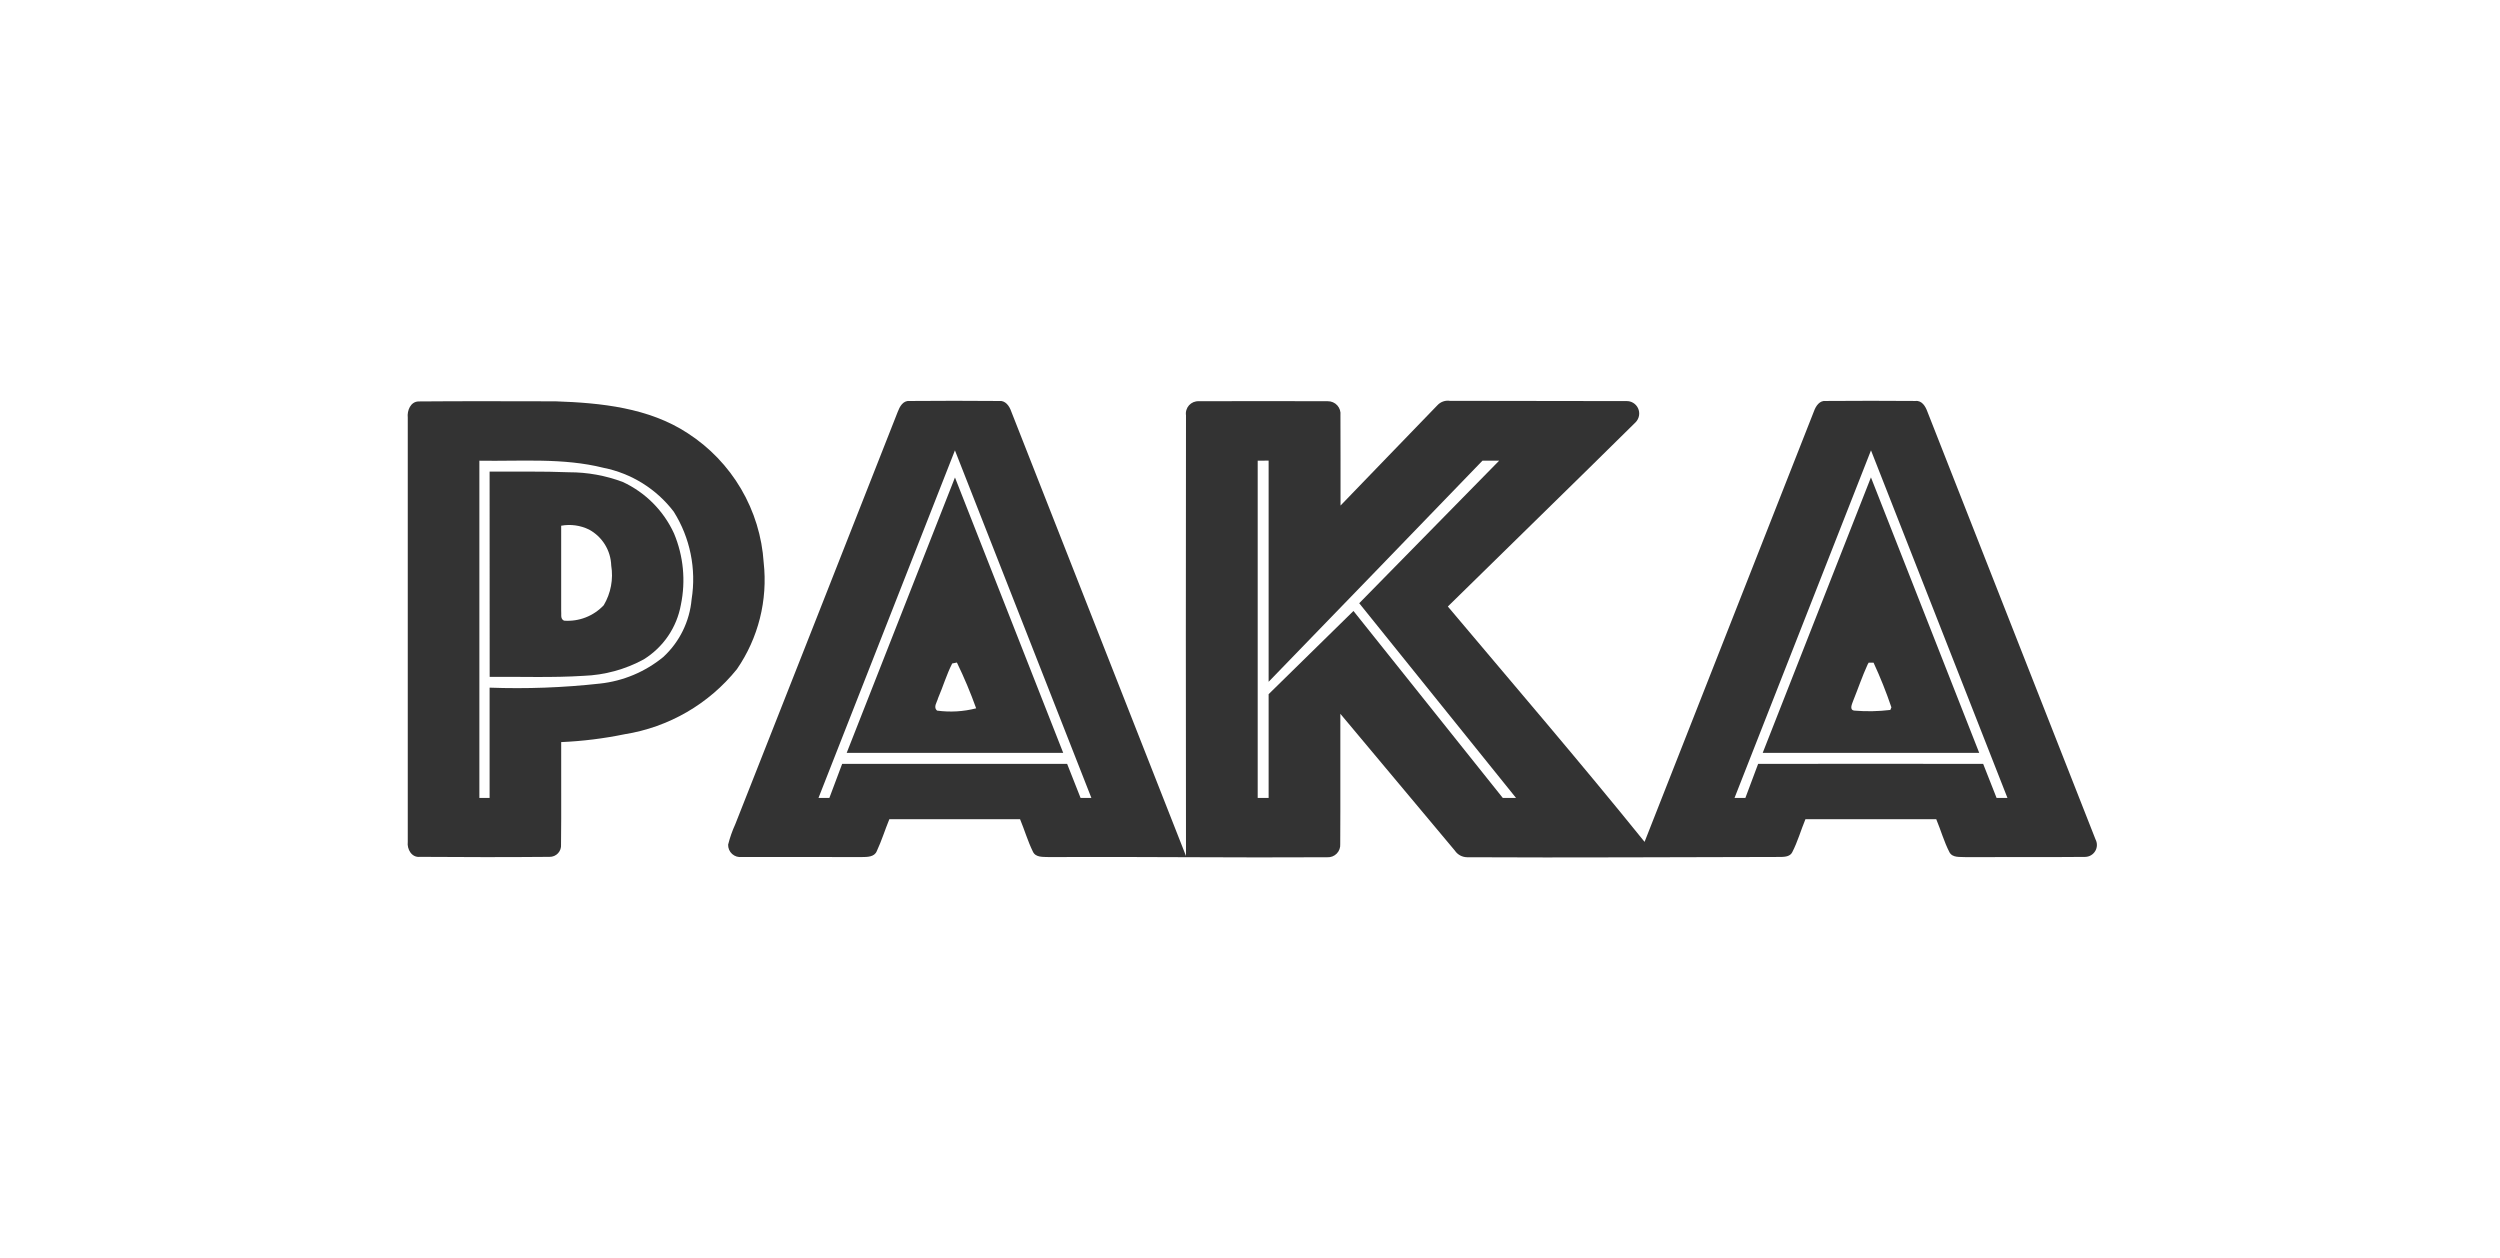 <svg width="151" height="76" viewBox="0 0 151 76" fill="none" xmlns="http://www.w3.org/2000/svg">
<g opacity="0.8">
<g clip-path="url(#clip0_2130_1227)">
<path d="M24.629 25.223C24.582 24.8 24.794 24.26 25.28 24.247C28.037 24.223 30.797 24.237 33.554 24.24C36.295 24.334 39.187 24.624 41.538 26.166C42.86 27.02 43.964 28.172 44.761 29.53C45.558 30.888 46.026 32.413 46.127 33.984C46.378 36.253 45.805 38.536 44.511 40.416C42.815 42.522 40.397 43.923 37.727 44.348C36.465 44.608 35.184 44.767 33.896 44.823C33.886 46.887 33.911 48.951 33.886 51.013C33.894 51.108 33.882 51.204 33.851 51.294C33.819 51.384 33.77 51.467 33.705 51.536C33.64 51.606 33.561 51.662 33.473 51.699C33.386 51.737 33.291 51.755 33.196 51.754C30.585 51.778 27.972 51.773 25.363 51.754C24.863 51.81 24.575 51.291 24.629 50.848C24.628 42.306 24.628 33.764 24.629 25.223ZM28.954 27.823C28.954 34.614 28.954 41.404 28.954 48.194H29.572C29.572 45.974 29.572 43.754 29.572 41.534C31.797 41.615 34.025 41.533 36.238 41.288C37.642 41.137 38.971 40.578 40.063 39.682C41.045 38.775 41.654 37.534 41.773 36.202C42.068 34.363 41.684 32.479 40.692 30.902C39.648 29.534 38.141 28.593 36.453 28.256C34.001 27.641 31.454 27.869 28.954 27.826V27.823Z" fill="black"/>
<path d="M54.222 24.877C54.338 24.569 54.538 24.187 54.929 24.22C56.729 24.201 58.529 24.208 60.329 24.22C60.721 24.168 60.965 24.52 61.076 24.843C64.593 33.797 68.112 42.75 71.634 51.702C71.622 42.83 71.622 33.959 71.634 25.087C71.618 24.978 71.626 24.867 71.658 24.762C71.69 24.657 71.745 24.56 71.818 24.478C71.892 24.397 71.983 24.333 72.084 24.29C72.186 24.248 72.295 24.229 72.405 24.234C75.005 24.225 77.602 24.225 80.197 24.234C80.305 24.232 80.412 24.254 80.511 24.297C80.611 24.34 80.699 24.404 80.772 24.484C80.844 24.564 80.899 24.659 80.932 24.762C80.965 24.865 80.975 24.974 80.963 25.082C80.976 26.898 80.963 28.716 80.968 30.535C82.922 28.518 84.868 26.486 86.821 24.475C86.915 24.373 87.034 24.295 87.165 24.249C87.296 24.203 87.437 24.19 87.575 24.211C91.118 24.211 94.662 24.216 98.207 24.226C98.359 24.216 98.51 24.252 98.641 24.33C98.772 24.408 98.876 24.524 98.939 24.662C99.003 24.8 99.023 24.954 98.997 25.104C98.971 25.254 98.9 25.393 98.794 25.502C95.027 29.226 91.229 32.919 87.45 36.633C91.428 41.358 95.45 46.04 99.332 50.849C102.746 42.182 106.156 33.511 109.564 24.837C109.677 24.522 109.907 24.17 110.293 24.219C112.093 24.205 113.895 24.205 115.7 24.219C116.084 24.18 116.3 24.547 116.412 24.857C119.792 33.471 123.177 42.084 126.568 50.696C126.626 50.805 126.655 50.927 126.653 51.051C126.65 51.175 126.616 51.296 126.553 51.402C126.49 51.509 126.401 51.597 126.294 51.66C126.187 51.722 126.066 51.755 125.942 51.757C123.542 51.781 121.133 51.757 118.727 51.77C118.395 51.745 117.941 51.826 117.749 51.479C117.419 50.841 117.227 50.142 116.949 49.479C114.316 49.479 111.683 49.479 109.049 49.479C108.773 50.142 108.579 50.841 108.249 51.479C108.129 51.718 107.842 51.752 107.606 51.76C101.275 51.767 94.943 51.811 88.606 51.777C88.461 51.774 88.318 51.736 88.191 51.667C88.063 51.597 87.954 51.498 87.874 51.377C85.568 48.623 83.262 45.868 80.957 43.113C80.95 45.734 80.967 48.357 80.95 50.978C80.958 51.084 80.943 51.19 80.907 51.289C80.871 51.389 80.814 51.48 80.739 51.556C80.665 51.632 80.576 51.691 80.477 51.729C80.378 51.767 80.272 51.784 80.166 51.778C74.553 51.813 68.943 51.739 63.332 51.766C63.004 51.751 62.556 51.801 62.389 51.443C62.078 50.81 61.881 50.128 61.611 49.478C58.98 49.478 56.348 49.478 53.717 49.478C53.454 50.118 53.252 50.778 52.958 51.407C52.813 51.771 52.377 51.762 52.051 51.766C49.637 51.759 47.223 51.766 44.809 51.761C44.704 51.775 44.597 51.767 44.495 51.736C44.394 51.705 44.3 51.652 44.221 51.581C44.142 51.51 44.08 51.423 44.038 51.326C43.996 51.228 43.976 51.123 43.979 51.017C44.084 50.594 44.229 50.182 44.41 49.786C47.687 41.484 50.957 33.181 54.222 24.877ZM49.436 48.197H50.093C50.35 47.51 50.608 46.823 50.867 46.136C55.395 46.136 59.925 46.136 64.454 46.136C64.721 46.824 64.992 47.511 65.267 48.196H65.92C63.175 41.196 60.427 34.198 57.678 27.202C54.931 34.2 52.183 41.198 49.436 48.197ZM104.765 48.197C104.928 48.197 105.257 48.197 105.42 48.197C105.678 47.51 105.937 46.825 106.191 46.138C110.724 46.132 115.255 46.132 119.783 46.138C120.049 46.825 120.322 47.51 120.593 48.195H121.25C118.504 41.195 115.757 34.197 113.008 27.201C110.258 34.2 107.51 41.199 104.764 48.197H104.765ZM75.965 27.826V48.197C76.186 48.197 76.404 48.197 76.625 48.197C76.625 46.107 76.625 44.018 76.625 41.928C78.332 40.251 80.04 38.576 81.749 36.903C84.757 40.667 87.764 44.431 90.77 48.197H91.57C88.413 44.274 85.255 40.353 82.097 36.435C84.912 33.563 87.728 30.693 90.548 27.826C90.211 27.826 89.876 27.826 89.54 27.826C85.24 32.282 80.936 36.733 76.625 41.18C76.621 36.727 76.621 32.274 76.625 27.82L75.965 27.826Z" fill="black"/>
<path d="M29.572 28.486C31.172 28.494 32.772 28.461 34.372 28.525C35.479 28.523 36.577 28.721 37.614 29.111C38.985 29.745 40.084 30.85 40.712 32.224C41.28 33.583 41.425 35.082 41.126 36.524C41.004 37.203 40.74 37.849 40.352 38.419C39.964 38.989 39.459 39.47 38.872 39.832C37.757 40.436 36.518 40.774 35.251 40.82C33.361 40.94 31.467 40.865 29.576 40.884L29.572 28.486ZM33.895 31.753C33.895 33.458 33.895 35.163 33.895 36.867C33.924 37.077 33.821 37.377 34.067 37.488C34.511 37.521 34.957 37.455 35.372 37.293C35.788 37.132 36.161 36.879 36.467 36.555C36.894 35.833 37.054 34.983 36.918 34.155C36.904 33.707 36.772 33.27 36.536 32.889C36.3 32.508 35.968 32.195 35.573 31.983C35.052 31.73 34.464 31.649 33.895 31.753Z" fill="black"/>
<path d="M51.14 45.474C53.319 39.928 55.499 34.383 57.68 28.839C59.858 34.384 62.037 39.929 64.218 45.474C59.858 45.476 55.499 45.476 51.14 45.474ZM57.513 40.074C57.171 40.744 56.959 41.474 56.661 42.163C56.602 42.407 56.351 42.707 56.6 42.921C57.388 43.028 58.19 42.981 58.96 42.783C58.622 41.841 58.234 40.917 57.797 40.017L57.513 40.074Z" fill="black"/>
<path d="M113.005 28.834C115.186 34.381 117.366 39.927 119.545 45.474H106.467C108.645 39.927 110.824 34.381 113.005 28.834ZM112.805 40.134C112.475 40.856 112.221 41.612 111.923 42.349C111.862 42.527 111.682 42.886 112.007 42.921C112.729 42.982 113.455 42.968 114.175 42.881L114.241 42.724C113.93 41.805 113.57 40.904 113.162 40.024C113.088 40.024 112.94 40.024 112.867 40.024L112.805 40.134Z" fill="black"/>
</g>
</g>
<defs>
<clipPath id="clip0_2130_1227">
<rect width="102.031" height="27.585" fill="white" transform="translate(24.623 24.207)"/>
</clipPath>
</defs>
</svg>
